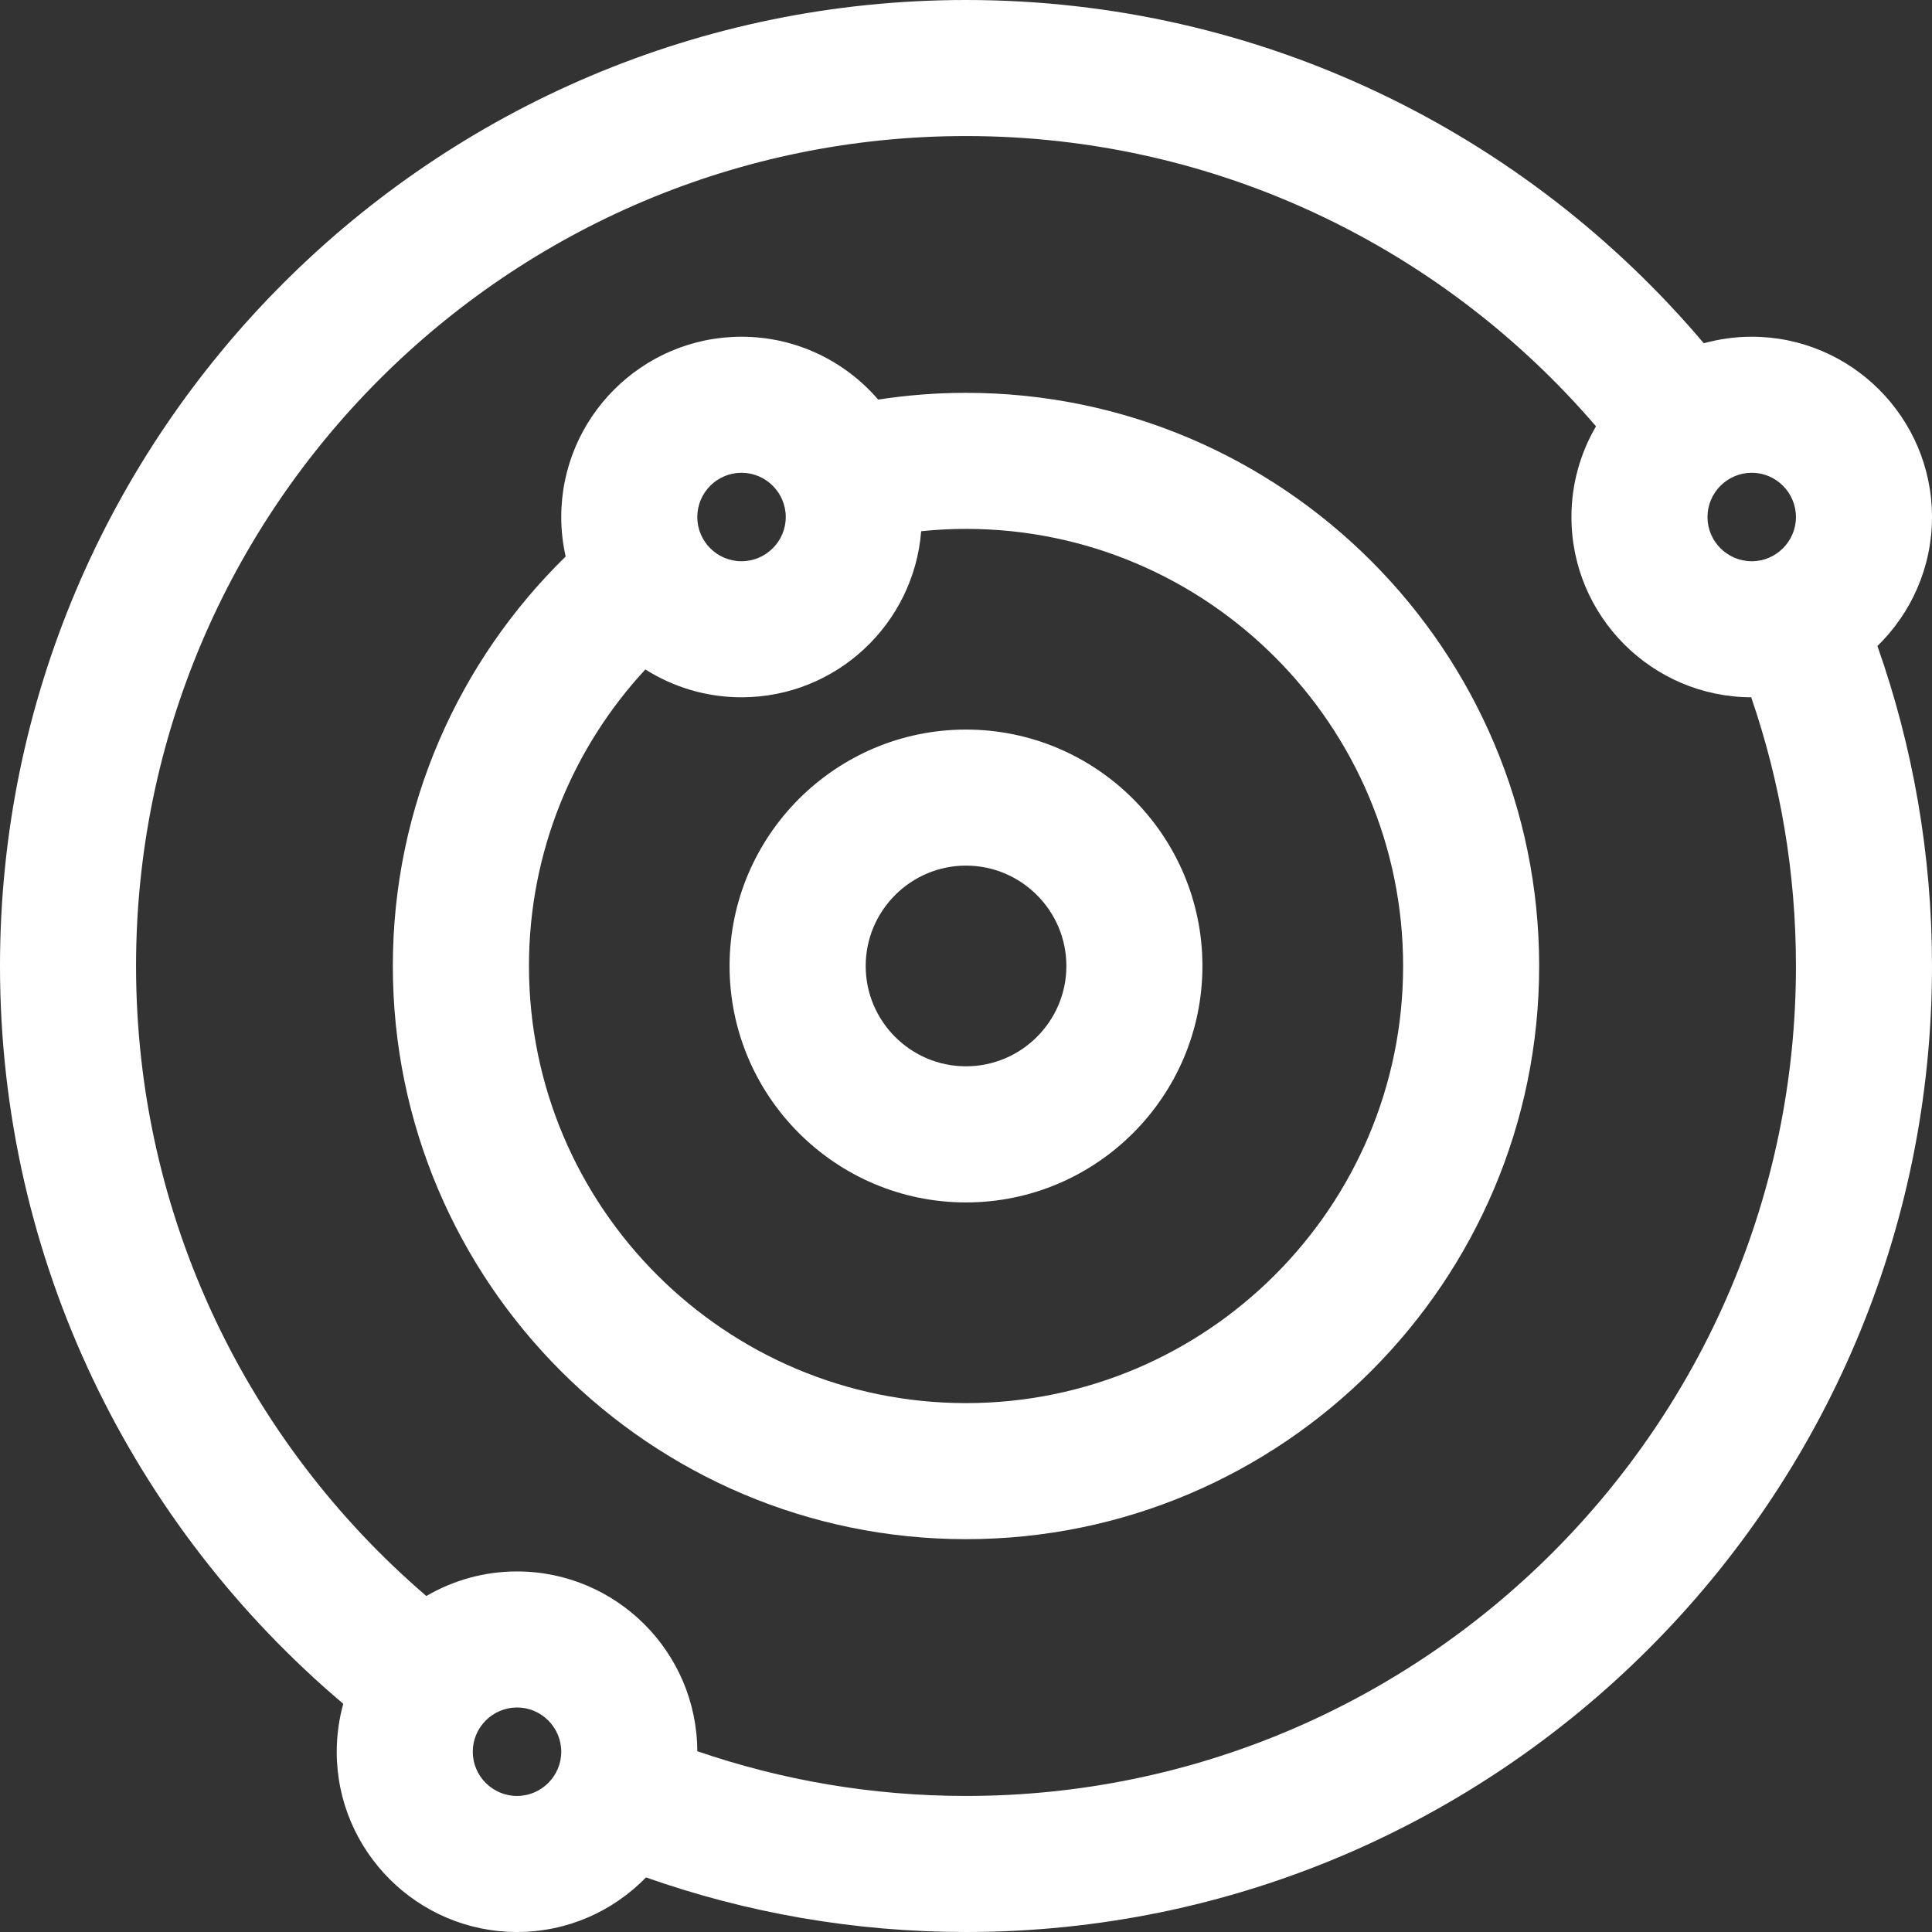 <svg width="24" height="24" viewBox="0 0 24 24" fill="none" xmlns="http://www.w3.org/2000/svg">
<rect x="0" y="0" width="24" height="24" fill="#333333" stroke="none"/>
<g clip-path="url(#clip0_274_1580)">
<path d="M12 9.063C10.381 9.063 9.063 10.381 9.063 12C9.063 13.619 10.381 14.937 12 14.937C13.619 14.937 14.937 13.619 14.937 12C14.937 10.381 13.619 9.063 12 9.063ZM12 13.246C11.313 13.246 10.754 12.687 10.754 12C10.754 11.313 11.313 10.753 12 10.753C12.687 10.753 13.247 11.313 13.247 12C13.247 12.687 12.687 13.246 12 13.246Z" fill="white"/>
<path d="M12 4.88C11.629 4.88 11.264 4.909 10.909 4.964C10.498 4.486 9.889 4.183 9.211 4.183C7.977 4.183 6.972 5.188 6.972 6.423C6.972 6.591 6.991 6.755 7.027 6.913C5.704 8.206 4.88 10.008 4.88 12C4.88 15.926 8.074 19.12 12 19.12C15.926 19.12 19.12 15.926 19.12 12C19.12 8.074 15.926 4.88 12 4.88ZM9.211 5.873C9.514 5.873 9.761 6.12 9.761 6.423C9.761 6.725 9.514 6.972 9.211 6.972C8.908 6.972 8.662 6.725 8.662 6.423C8.662 6.12 8.908 5.873 9.211 5.873ZM12 17.43C9.006 17.43 6.571 14.994 6.571 12C6.571 10.579 7.12 9.284 8.017 8.316C8.363 8.535 8.773 8.662 9.211 8.662C10.387 8.662 11.353 7.752 11.443 6.599C11.626 6.58 11.812 6.57 12 6.57C14.994 6.57 17.43 9.006 17.43 12C17.43 14.994 14.994 17.43 12 17.43Z" fill="white"/>
<path d="M24 6.423C24 5.188 22.995 4.183 21.761 4.183C21.554 4.183 21.355 4.212 21.165 4.264C18.962 1.658 15.671 0 12 0C5.383 0 0 5.383 0 12C0 15.671 1.658 18.962 4.264 21.165C4.212 21.355 4.183 21.554 4.183 21.761C4.183 22.995 5.188 24 6.423 24C7.05 24 7.618 23.74 8.025 23.322C9.27 23.761 10.607 24 12 24C18.617 24 24 18.617 24 12C24 10.607 23.761 9.27 23.322 8.025C23.74 7.618 24 7.05 24 6.423ZM22.31 6.423C22.31 6.725 22.063 6.972 21.761 6.972C21.458 6.972 21.211 6.725 21.211 6.423C21.211 6.12 21.458 5.873 21.761 5.873C22.063 5.873 22.31 6.12 22.31 6.423ZM6.423 22.31C6.12 22.31 5.873 22.063 5.873 21.761C5.873 21.458 6.12 21.211 6.423 21.211C6.725 21.211 6.972 21.458 6.972 21.761C6.972 22.063 6.725 22.31 6.423 22.31ZM12 22.31C10.832 22.31 9.709 22.114 8.662 21.754C8.658 20.522 7.655 19.521 6.422 19.521C6.012 19.521 5.628 19.633 5.296 19.826C3.09 17.934 1.69 15.127 1.69 12C1.69 6.315 6.315 1.69 12 1.69C15.127 1.69 17.934 3.09 19.826 5.296C19.632 5.628 19.521 6.012 19.521 6.422C19.521 7.655 20.522 8.658 21.754 8.662C22.114 9.709 22.31 10.832 22.31 12C22.31 17.685 17.685 22.31 12 22.31Z" fill="white"/>
</g>
<defs>
<clipPath id="clip0_274_1580">
<rect width="24" height="24" fill="white"/>
</clipPath>
</defs>
</svg>

